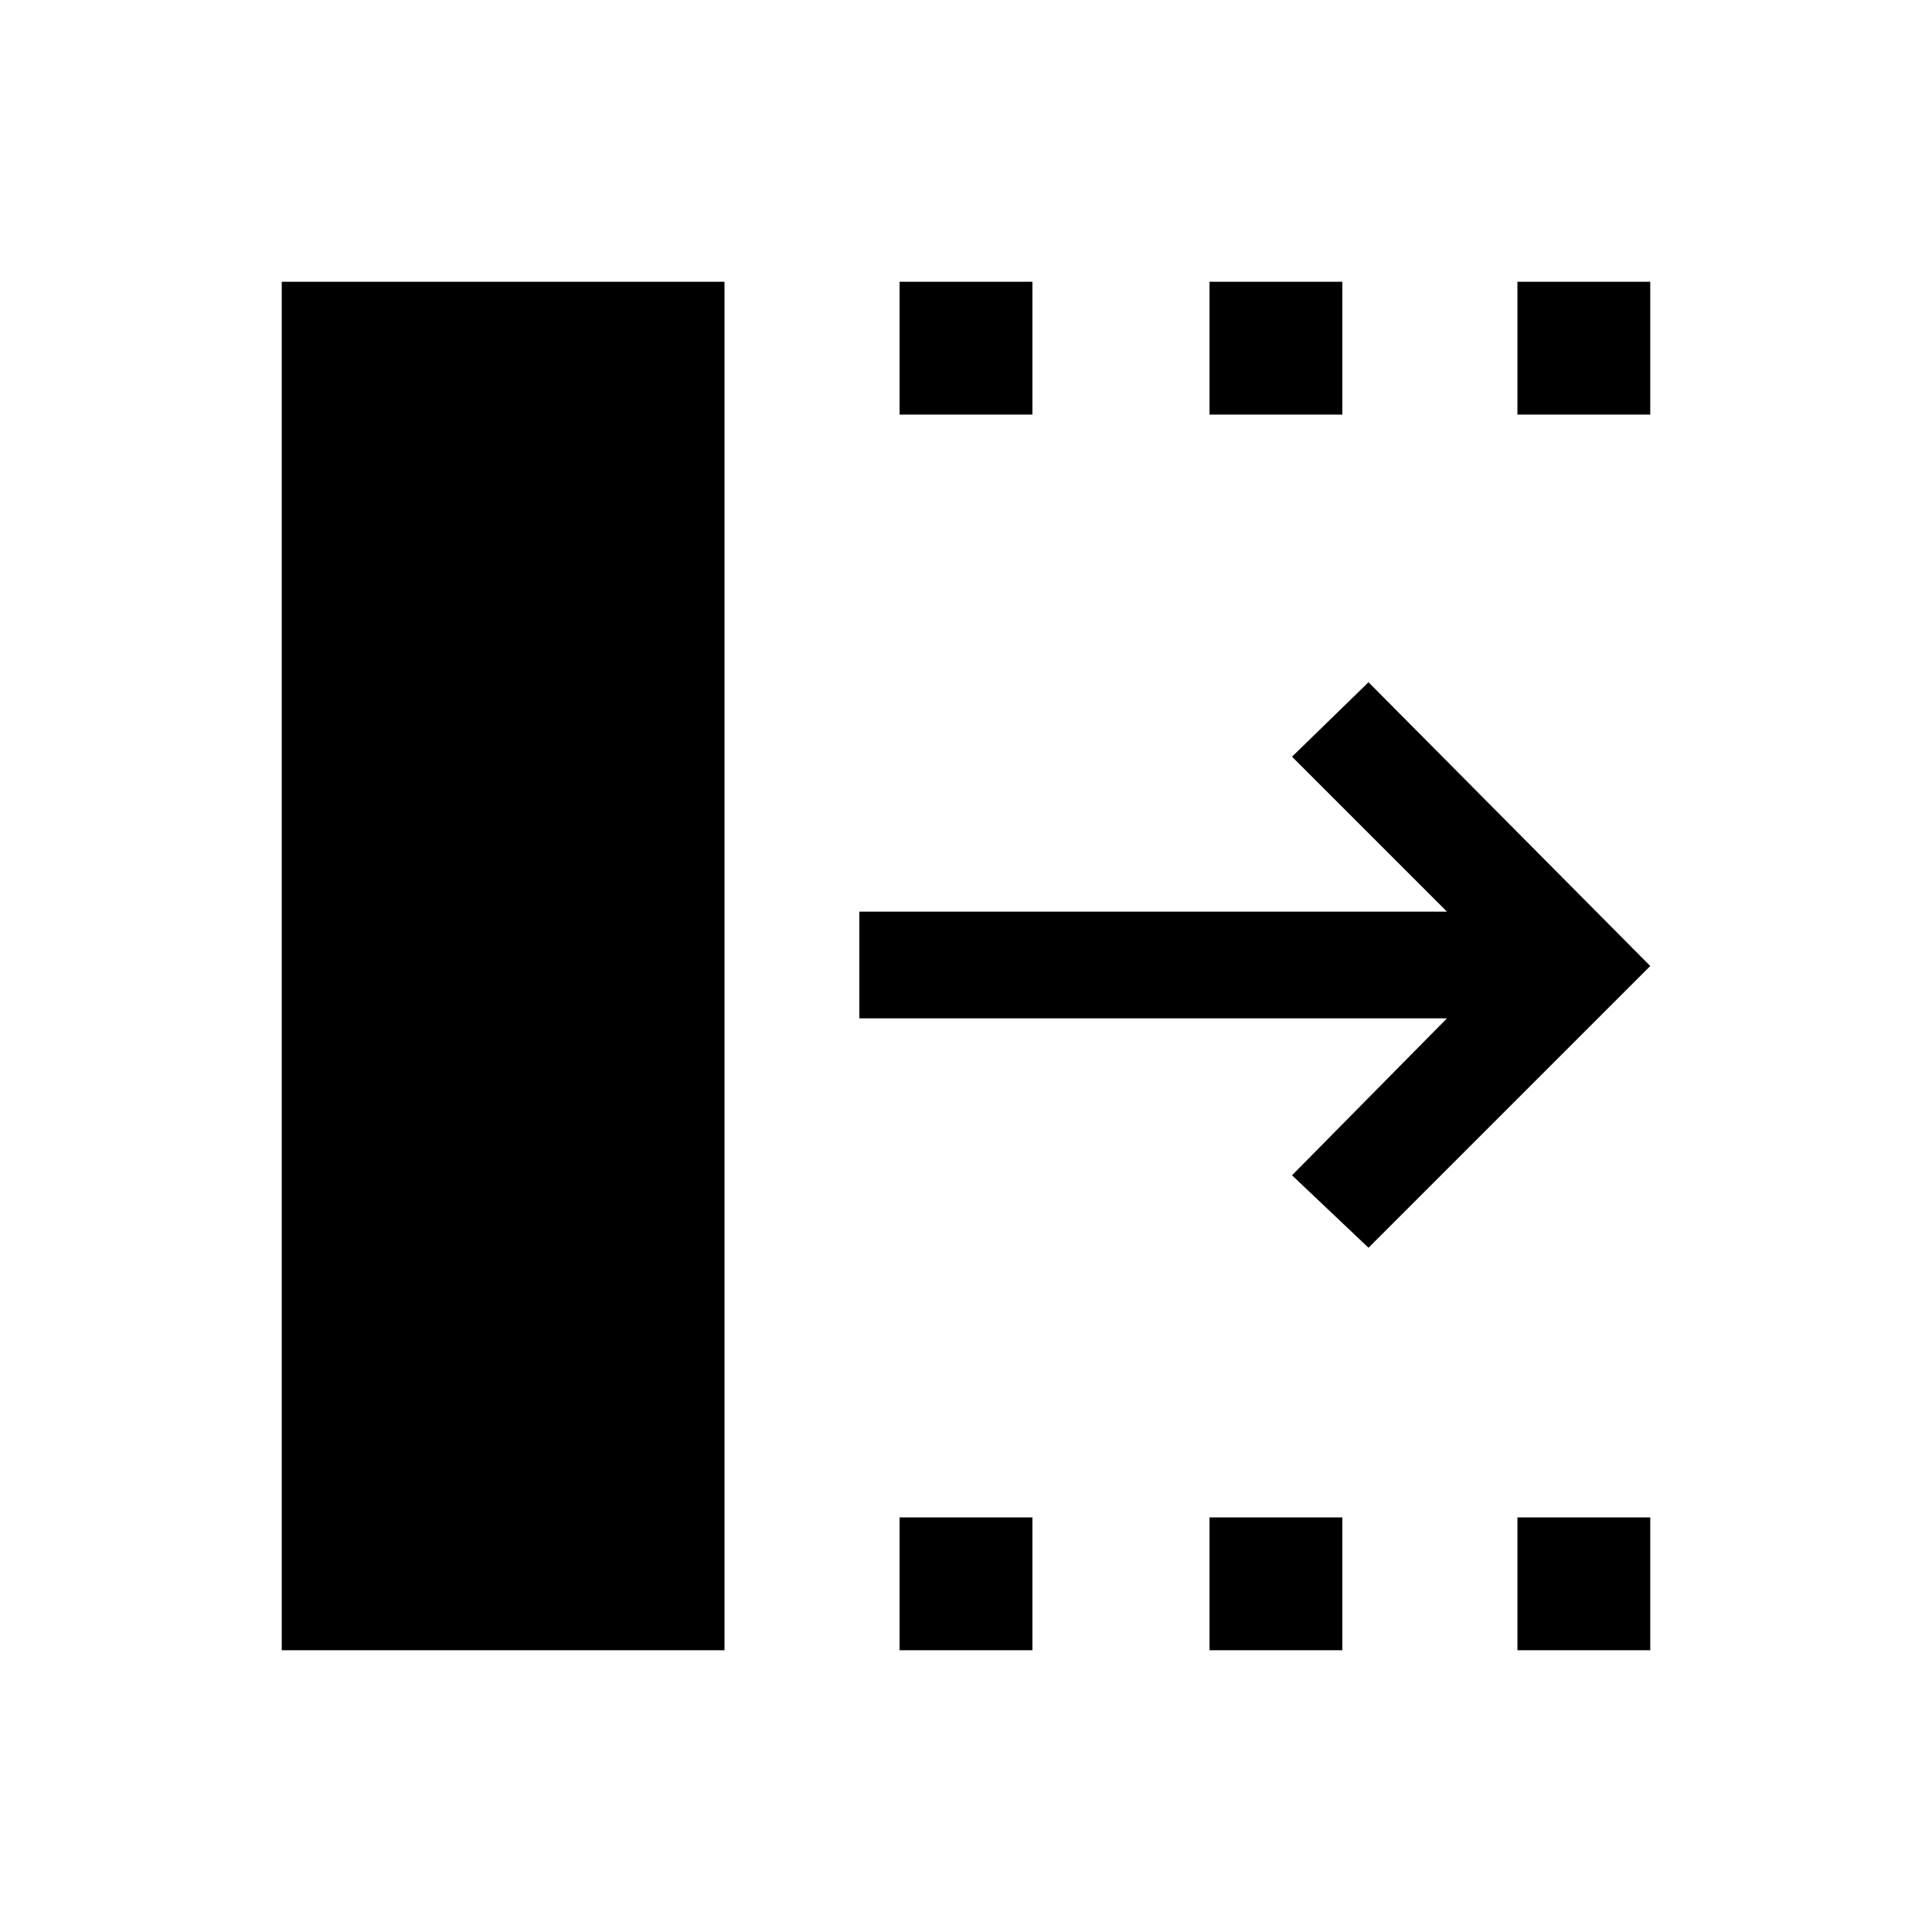 <svg xmlns="http://www.w3.org/2000/svg" height="24" viewBox="0 -960 960 960" width="24"><path d="m680-340-38-36 77-78H427v-53h292l-77-77 38-37 140 141-140 140ZM140-140v-680h220v680H140Zm307 0v-66h66v66h-66Zm0-614v-66h66v66h-66Zm154 614v-66h66v66h-66Zm0-614v-66h66v66h-66Zm153 614v-66h66v66h-66Zm0-614v-66h66v66h-66Z"/></svg>